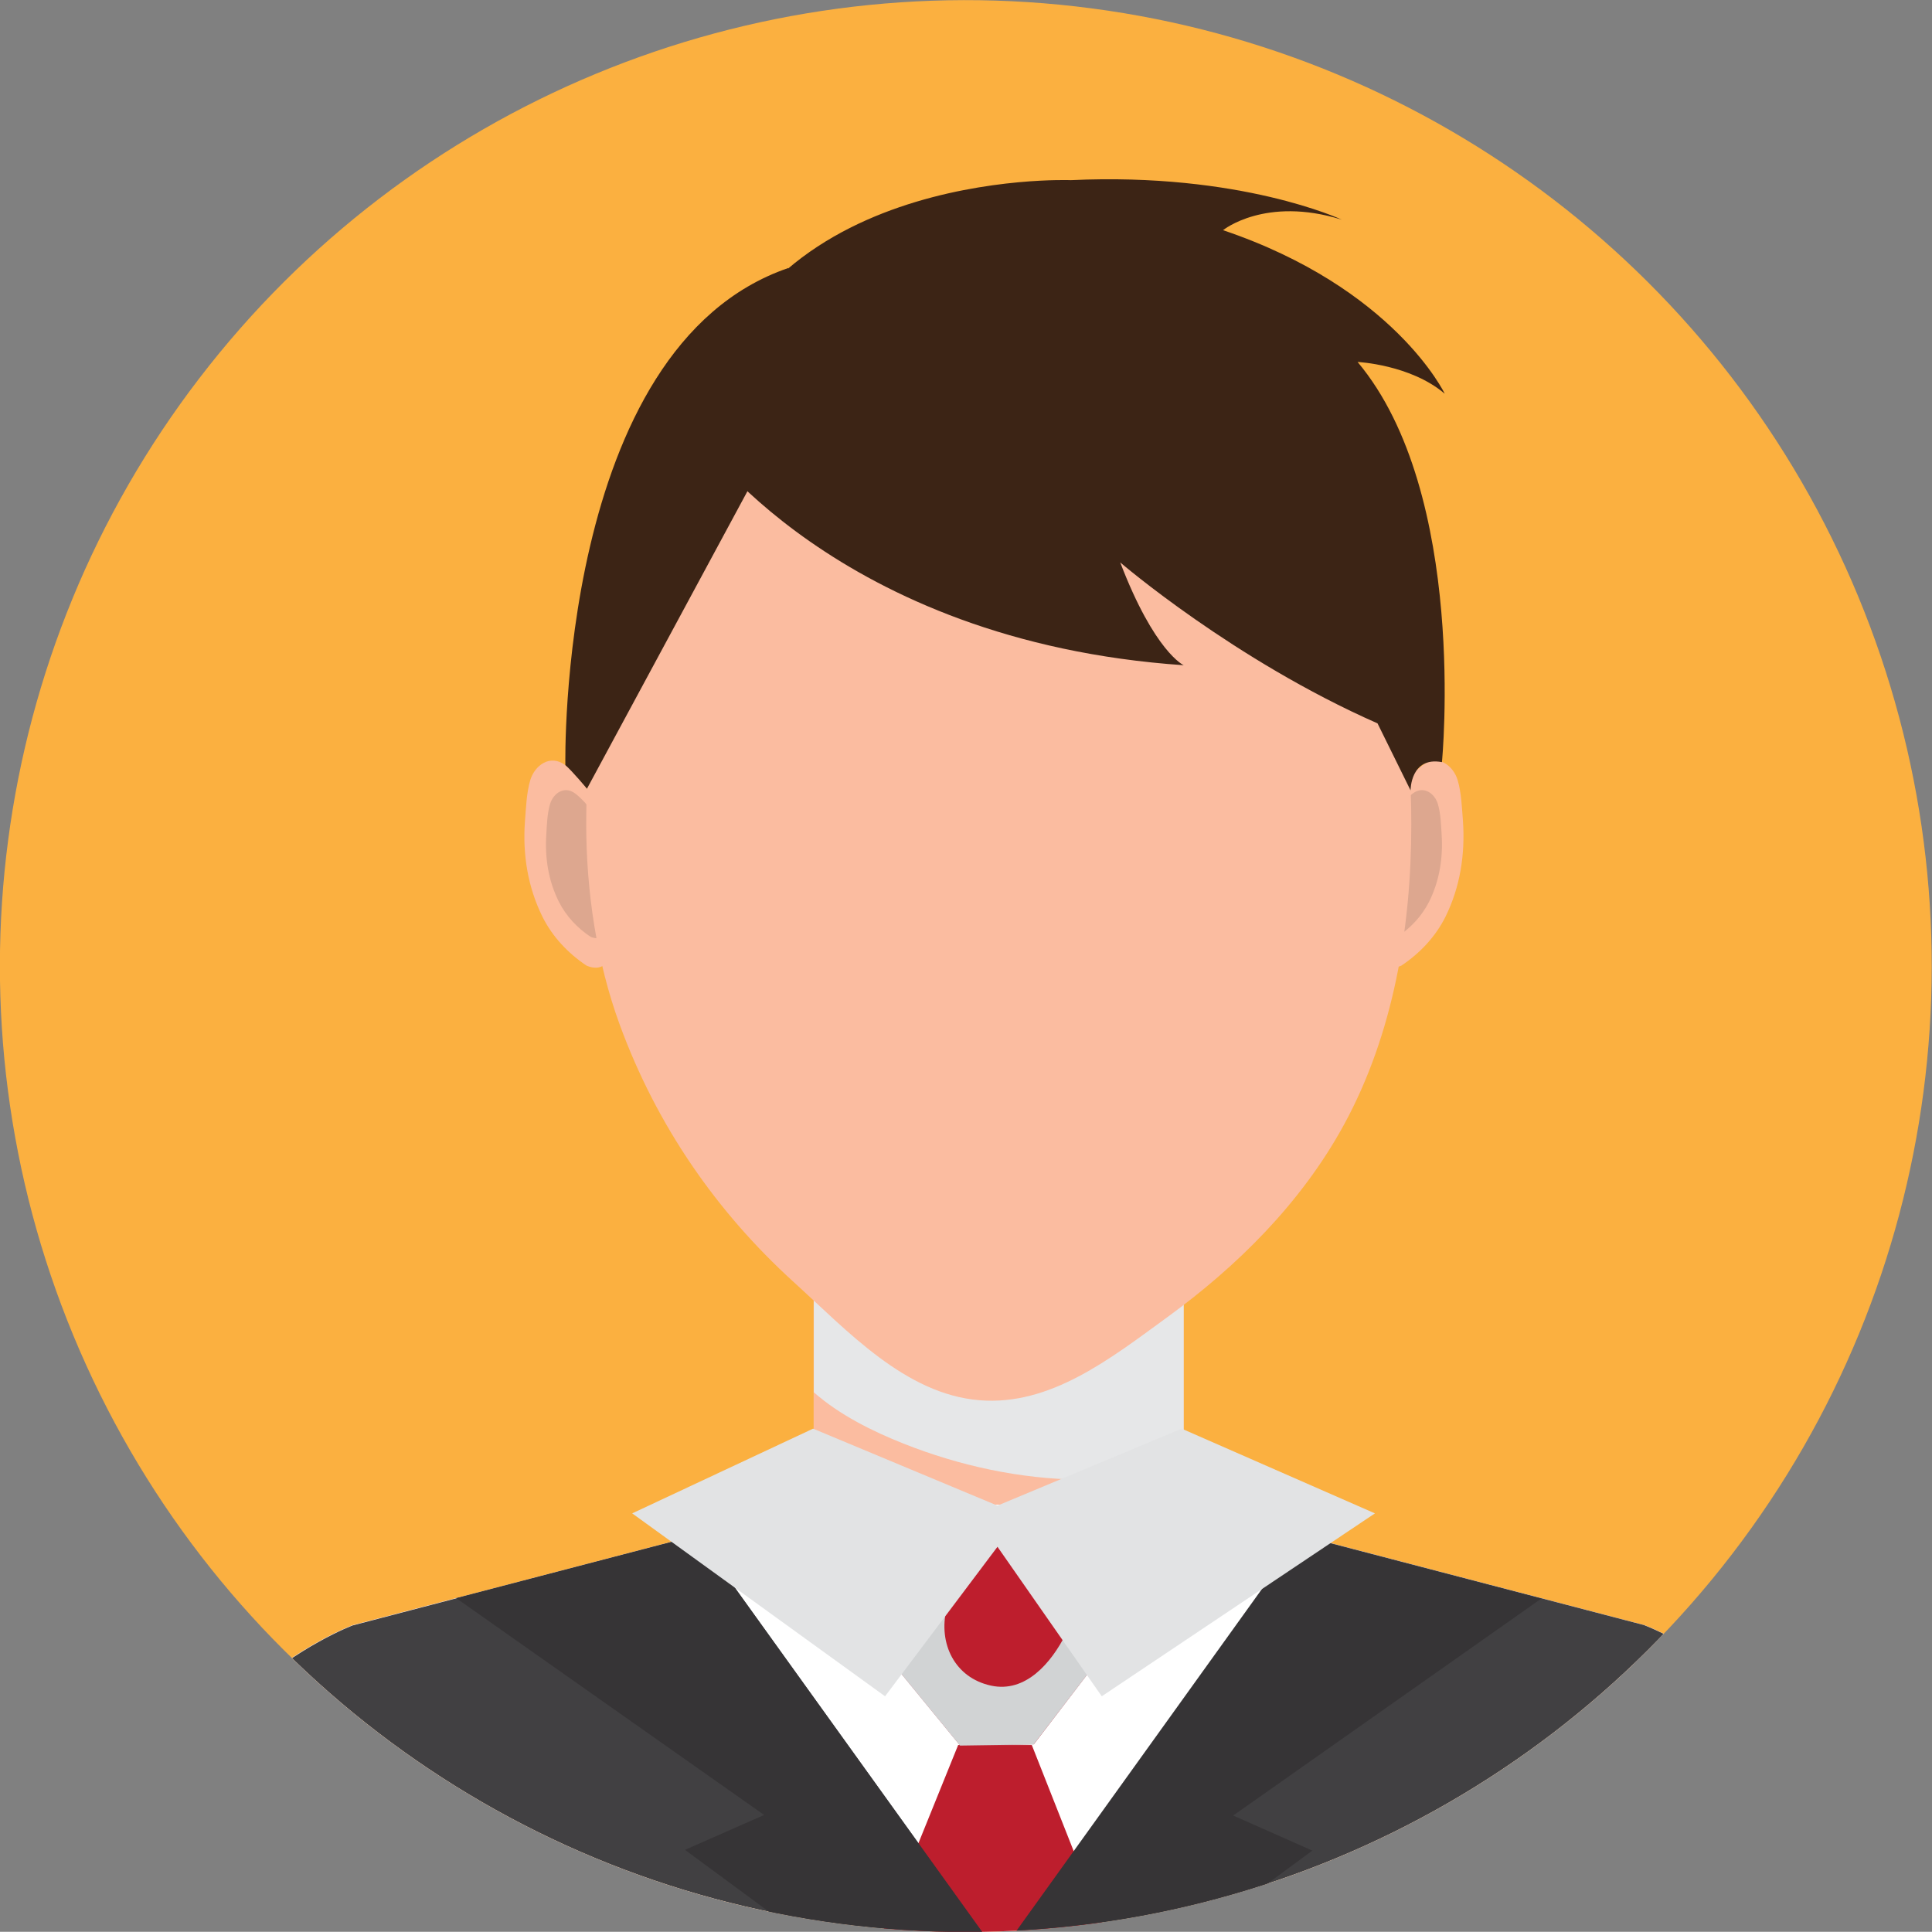 <?xml version="1.0" encoding="UTF-8"?>
<svg xmlns="http://www.w3.org/2000/svg" xmlns:xlink="http://www.w3.org/1999/xlink" viewBox="0 0 104.67 104.66">
  <rect x="0" y="0" width="104.67" height="104.66" fill="#808080" stroke="none"/>
  <defs>
    <style>
      .cls-1 {
        fill: #fff;
      }

      .cls-2 {
        fill: #fbbca0;
      }

      .cls-3 {
        isolation: isolate;
      }

      .cls-4 {
        fill: #be1e2d;
      }

      .cls-5 {
        fill: #dda78f;
      }

      .cls-6 {
        fill: #363436;
      }

      .cls-7 {
        fill: #bd1e2d;
      }

      .cls-8 {
        fill: #3c2415;
      }

      .cls-9 {
        fill: #d1d3d4;
      }

      .cls-9, .cls-10 {
        mix-blend-mode: multiply;
      }

      .cls-11 {
        fill: #e2e3e4;
      }

      .cls-12 {
        fill: #fbb040;
      }

      .cls-13 {
        clip-path: url(#clippath);
      }

      .cls-14 {
        fill: none;
      }

      .cls-10 {
        fill: #e6e7e8;
      }

      .cls-15 {
        fill: #414042;
      }
    </style>
    <clipPath id="clippath">
      <circle class="cls-14" cx="52.33" cy="52.33" r="52.33" transform="translate(-6.38 97.4) rotate(-82.51)"/>
    </clipPath>
  </defs>
  <g class="cls-3">
    <g id="Layer_2" data-name="Layer 2">
      <g id="Capa_1" data-name="Capa 1">
        <g class="cls-13">
          <circle class="cls-12" cx="52.33" cy="52.33" r="52.33" transform="translate(-6.38 97.4) rotate(-82.51)"/>
          <rect class="cls-2" x="44.08" y="68.44" width="20.04" height="13.5"/>
          <path class="cls-10" d="m48.95,78.21c3.02,1.2,6.33,1.92,9.58,1.95,1.86.02,3.76-.22,5.6-.54v-11.17h-20.04v6.98c1.41,1.24,3.2,2.12,4.86,2.78Z"/>
          <g>
            <path class="cls-2" d="m75.8,43.03c.07-.5.91-1.31,1.28-1.58.82-.61,1.65.02,1.89.81.21.71.23,1.51.29,2.24.12,1.79-.15,3.55-.95,5.17-.54,1.08-1.38,1.97-2.38,2.64,0,0-1.08.54-1.29-.7,0,0,1.17-8.58,1.17-8.58Z"/>
            <path class="cls-5" d="m75.63,44.11c.05-.36.65-.93.92-1.13.59-.43,1.18.01,1.35.58.15.51.17,1.08.2,1.6.09,1.28-.1,2.54-.68,3.7-.39.77-.99,1.41-1.71,1.89,0,0-.77.38-.92-.5,0,0,.84-6.14.84-6.14Z"/>
          </g>
          <g>
            <path class="cls-2" d="m31.9,43.03c-.07-.5-.91-1.31-1.28-1.58-.82-.61-1.65.02-1.89.81-.21.71-.23,1.51-.29,2.24-.13,1.79.15,3.55.95,5.17.54,1.08,1.38,1.97,2.38,2.64,0,0,1.08.54,1.29-.7,0,0-1.17-8.58-1.17-8.58Z"/>
            <path class="cls-5" d="m32.07,44.11c-.05-.36-.65-.93-.92-1.13-.59-.43-1.18.01-1.35.58-.15.51-.17,1.08-.2,1.6-.09,1.28.1,2.54.68,3.7.39.77.99,1.41,1.71,1.89,0,0,.77.38.92-.5,0,0-.84-6.14-.84-6.14Z"/>
          </g>
          <path class="cls-2" d="m76.46,44.65c0,5.66-.98,11.38-3.64,16.27-2.33,4.28-5.83,7.71-9.59,10.45-3.05,2.22-6.32,4.81-10.17,4.49-4.02-.33-7.15-3.76-10.09-6.43-4.13-3.76-7.39-8.43-9.4-13.93-1.24-3.39-1.81-7.21-1.81-10.86,0-18.29,10.01-29.79,22.35-29.79s22.35,11.5,22.35,29.79Z"/>
          <path class="cls-2" d="m89.1,88.05l-24.98-6.53h-20.04l-24.98,6.53s-11.57,4.29-12.86,17.86h95.72c-1.29-13.57-12.86-17.86-12.86-17.86Z"/>
          <path class="cls-1" d="m89.1,88.05l-24.98-6.53h-20.04l-24.98,6.53s-11.57,4.29-12.86,17.86h95.72c-1.29-13.57-12.86-17.86-12.86-17.86Z"/>
          <path class="cls-8" d="m37.77,23.6s7.5,11.15,26.36,12.44c0,0-1.58-.71-3.44-5.57,0,0,6.15,5.29,13.94,8.72l1.79,3.63s-.01-1.85,1.7-1.53c0,0,1.43-14.53-4.57-21.68,0,0,2.87.14,4.72,1.72,0,0-2.72-5.72-12.01-8.86,0,0,2.29-1.86,6.43-.57,0,0-5.48-2.57-14.67-2.14,0,0-18.02-.72-20.25,13.86Z"/>
          <path class="cls-8" d="m40.69,26.25l-8.89,16.48s-.79-.95-1.17-1.28c0,0-.46-22.64,12.08-26.93l-2.01,11.72Z"/>
          <path class="cls-15" d="m89.1,88.05l-18.48-4.83-16.51,22.7-16.34-22.74-18.66,4.88s-11.57,4.29-12.86,17.86h95.72c-1.29-13.57-12.86-17.86-12.86-17.86Z"/>
          <polygon class="cls-7" points="51.91 94.54 47.31 105.91 60.39 105.91 55.9 94.54 51.91 94.54"/>
          <g>
            <polygon class="cls-4" points="53.8 81.74 47.95 89.6 52.02 94.57 54.01 94.54 56.01 94.5 59.91 89.4 53.8 81.74"/>
            <path class="cls-9" d="m57.72,88.57c-.75,1.48-2.14,3.17-4.04,2.75-1.96-.43-2.85-2.28-2.4-4.16.44-1.83,1.62-3.36,2.28-5.09l-5.62,7.53,4.07,4.97,3.99-.06,3.91-5.1-1.65-2.07c-.16.42-.34.84-.54,1.24Z"/>
          </g>
          <polygon class="cls-6" points="54.11 105.91 37.77 83.17 24.71 86.58 41.4 98.33 37.11 100.22 44.83 105.91 54.11 105.91"/>
          <polygon class="cls-6" points="54.11 105.94 70.44 83.2 83.5 86.61 66.81 98.36 71.1 100.26 63.38 105.94 54.11 105.94"/>
          <polygon class="cls-11" points="34.25 81.99 44.05 77.4 54.04 81.57 64.02 77.4 74.49 81.99 59.69 91.9 54.04 83.8 47.95 91.9 34.25 81.99"/>
        </g>
      </g>
    </g>
  </g>
</svg>